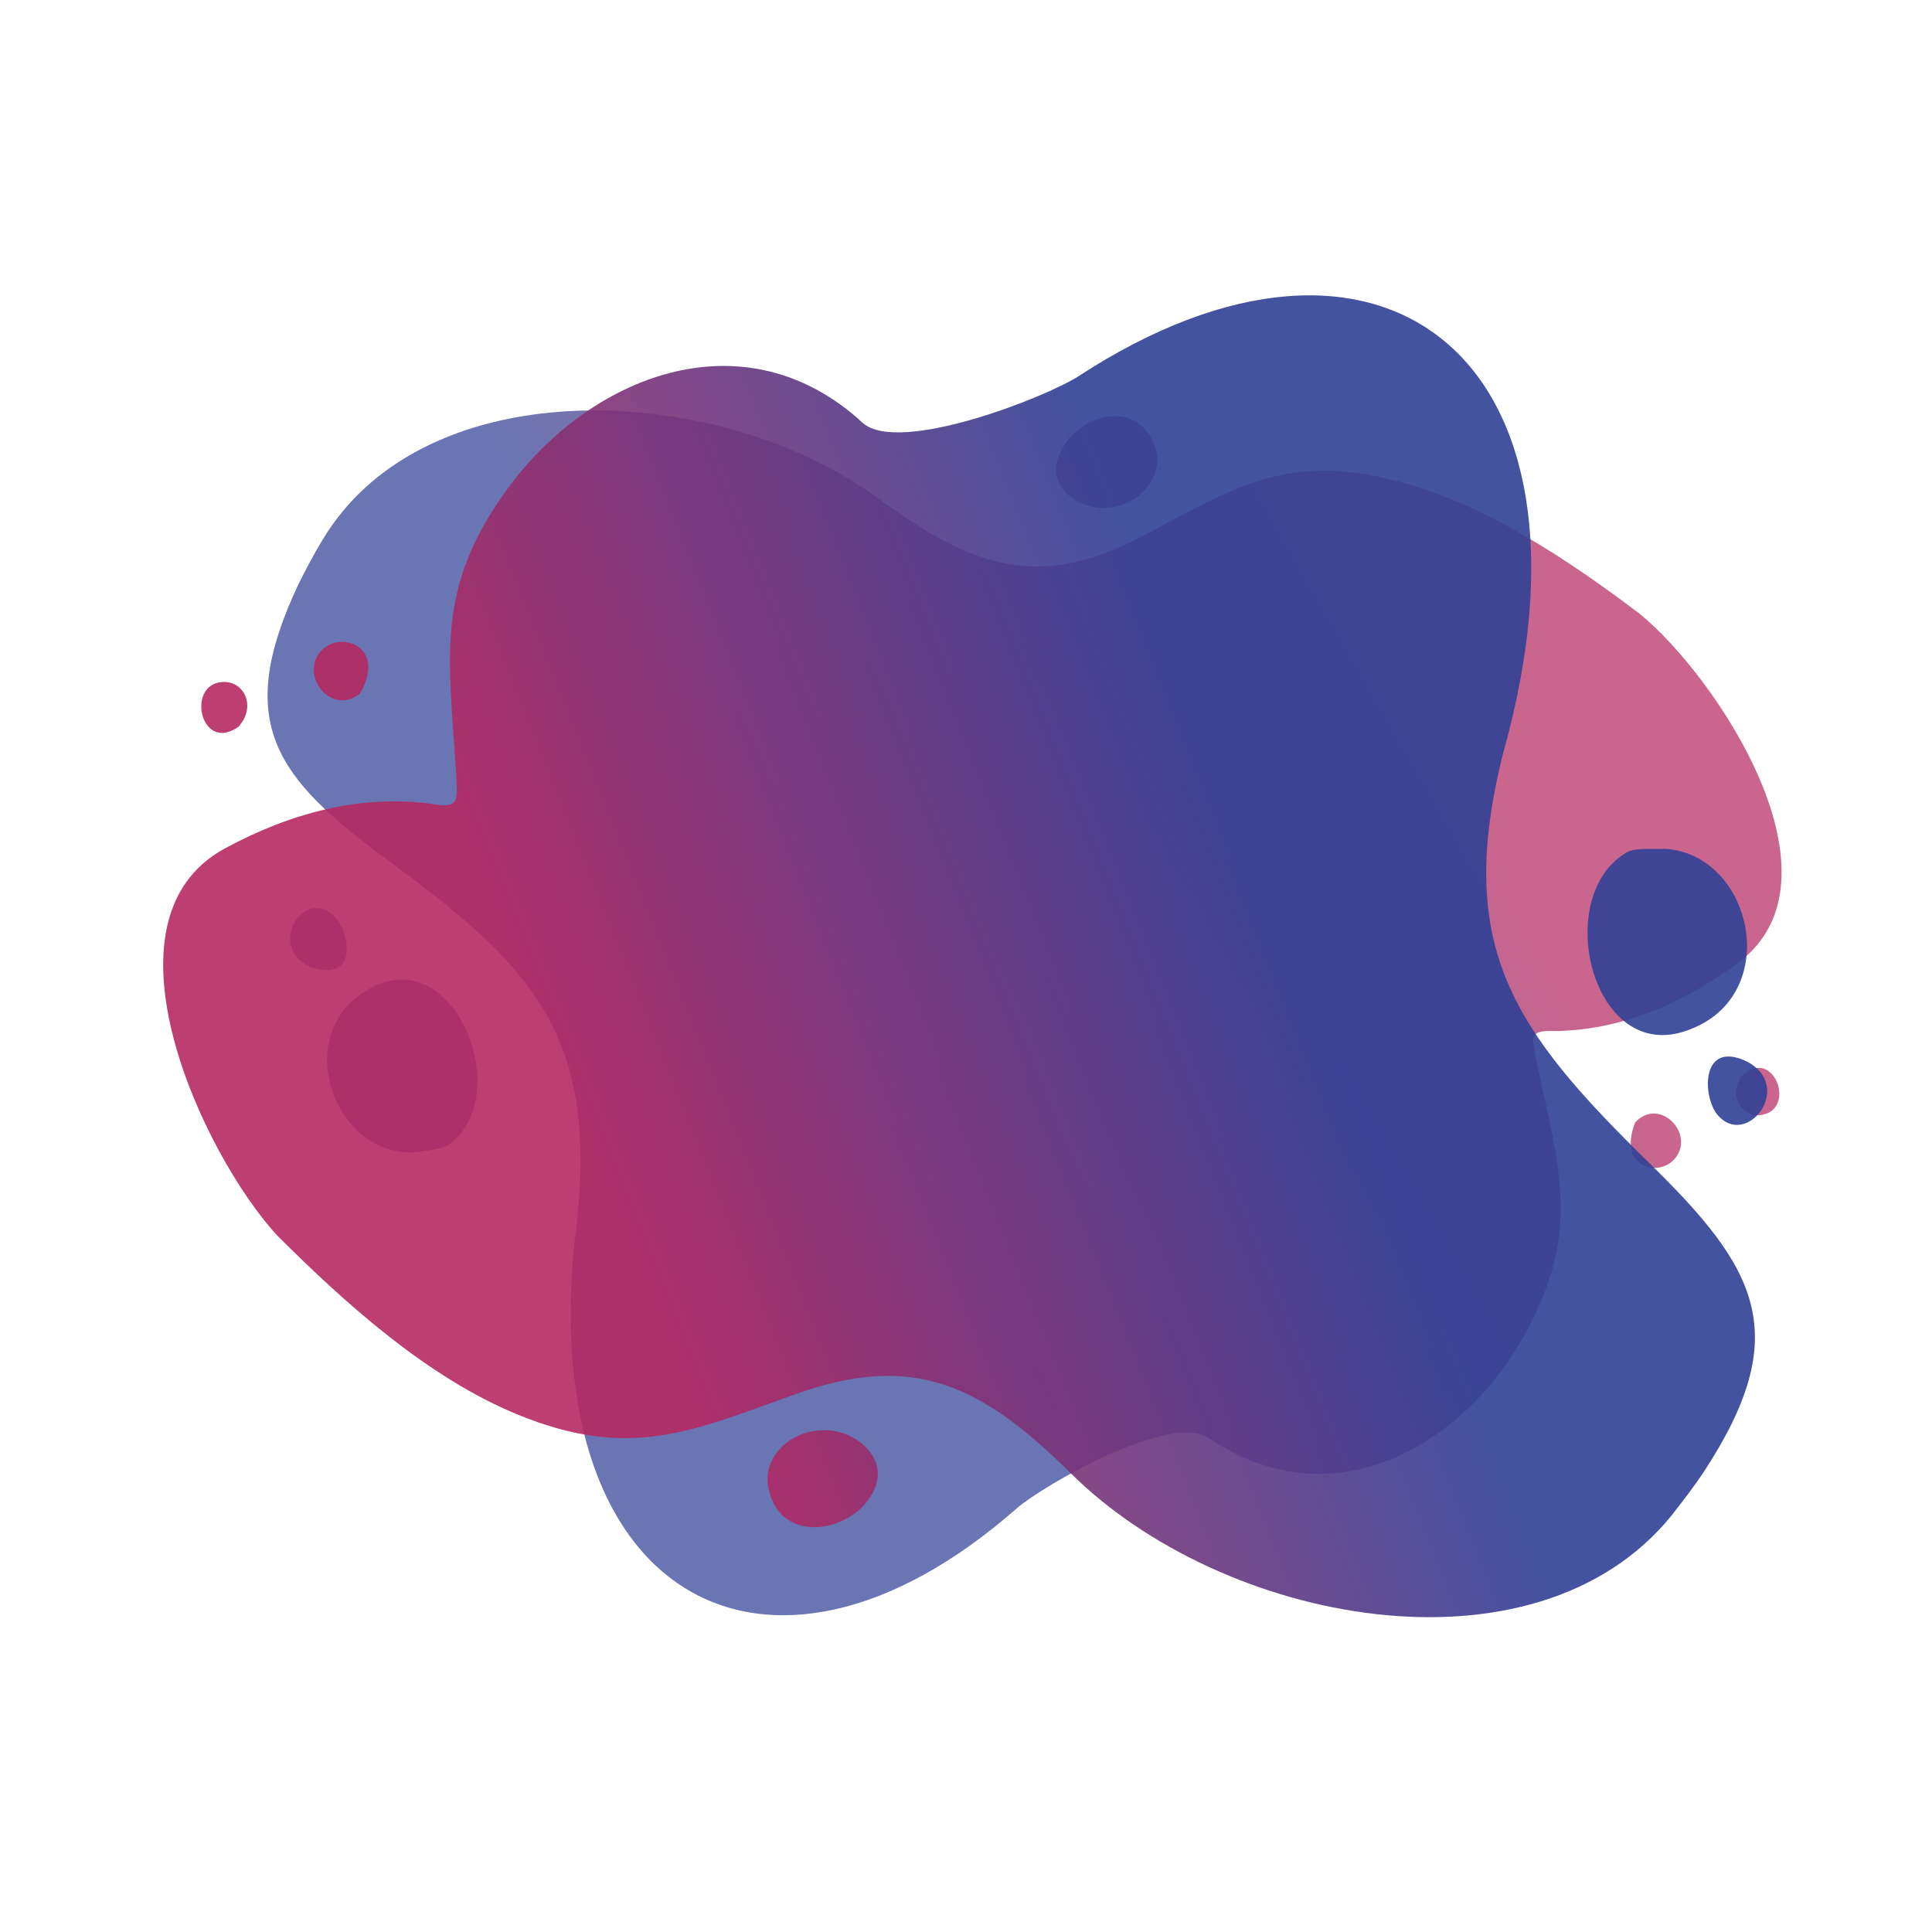 <svg xmlns="http://www.w3.org/2000/svg" xmlns:xlink="http://www.w3.org/1999/xlink" id="Calque_1" x="0px" y="0px" viewBox="0 0 30 30" style="enable-background:new 0 0 30 30;" xml:space="preserve">
<style type="text/css">
	.st0{opacity:0.9;fill-rule:evenodd;clip-rule:evenodd;fill:url(#SVGID_1_);}
	.st1{opacity:0.9;fill-rule:evenodd;clip-rule:evenodd;fill:url(#SVGID_00000046332870900424769800000001083102359820723885_);}
</style>
<linearGradient id="SVGID_1_" gradientUnits="userSpaceOnUse" x1="21.686" y1="10.435" x2="12.613" y2="15.677">
	<stop offset="0.011" style="stop-color:#B62961;stop-opacity:0.8"></stop>
	<stop offset="1" style="stop-color:#304096;stop-opacity:0.8"></stop>
</linearGradient>
<path class="st0" d="M15.79,23.42c-3.9,3.43-7.58,1.36-6.83-4.47c0.31-2.9-0.72-3.96-2.92-5.58c-1.76-1.29-2.42-2.14-1.41-4.29  c0.12-0.24,0.24-0.47,0.38-0.7c1.61-2.68,6.19-2.46,8.67-0.61c1.44,1.05,2.47,1.4,4.07,0.55c1.4-0.74,2.22-1.29,3.9-0.86  c1.37,0.34,2.7,1.23,3.81,2.07c1.21,0.99,3.28,4.12,1.53,5.42c-0.85,0.63-1.83,1.06-2.89,1.06c-0.38-0.01-0.31,0.12-0.23,0.51  c0.34,1.63,0.68,2.57-0.16,4.14c-0.94,1.77-2.96,2.93-4.83,1.74l-0.11-0.07C18.18,21.93,16.22,23.05,15.79,23.42L15.79,23.42z   M6.47,17.89c0.16-0.03,0.41-0.04,0.52-0.13c0.99-0.76,0.1-3.05-1.17-2.45C4.44,15.97,5.18,18,6.47,17.89L6.47,17.89z M4.87,15.03  c0.69,0.21,0.57-0.57,0.31-0.81C4.69,13.76,4.11,14.76,4.87,15.03L4.87,15.03z M17.3,7.87c0.42-0.07,0.78-0.49,0.64-0.92  c-0.28-0.84-1.34-0.48-1.52,0.2C16.28,7.65,16.88,7.97,17.3,7.87L17.3,7.87z M25.39,17.43c-0.27,0.7,0.34,0.84,0.59,0.59  C26.36,17.64,25.78,17.01,25.39,17.43L25.39,17.43z M27.04,16.71l-0.05,0.1c-0.11,0.28,0.1,0.56,0.38,0.5  C27.9,17.2,27.53,16.24,27.04,16.71z"></path>
<linearGradient id="SVGID_00000170972294505290837840000014314496932113251200_" gradientUnits="userSpaceOnUse" x1="15.19" y1="20.369" x2="24.973" y2="14.719" gradientTransform="matrix(0.99 0.142 -0.142 0.99 -2.755 -3.893)">
	<stop offset="0" style="stop-color:#B62961"></stop>
	<stop offset="1" style="stop-color:#304096"></stop>
</linearGradient>
<path style="opacity:0.9;fill-rule:evenodd;clip-rule:evenodd;fill:url(#SVGID_00000170972294505290837840000014314496932113251200_);" d="  M16.75,5.84c4.69-3.06,8.3-0.29,6.6,5.82c-0.78,3.05,0.16,4.34,2.26,6.4c1.68,1.64,2.25,2.65,0.85,4.79  c-0.16,0.24-0.33,0.46-0.51,0.69c-2.13,2.61-6.98,1.68-9.34-0.68c-1.37-1.35-2.42-1.87-4.26-1.21c-1.6,0.57-2.56,1.03-4.3,0.32  c-1.4-0.57-2.69-1.73-3.75-2.79c-1.14-1.24-2.87-4.9-0.8-6.01c1-0.54,2.11-0.85,3.25-0.68c0.4,0.07,0.35-0.09,0.33-0.51  c-0.11-1.79-0.33-2.84,0.8-4.39c1.28-1.75,3.61-2.67,5.42-1.11l0.1,0.09C13.97,7.06,16.24,6.17,16.75,5.84L16.75,5.84z M25.85,13.18  c-0.17,0.01-0.44-0.02-0.58,0.05c-1.17,0.66-0.57,3.24,0.87,2.79C27.72,15.53,27.24,13.26,25.85,13.18L25.85,13.18z M27.12,16.48  c-0.7-0.33-0.69,0.52-0.46,0.82C27.11,17.86,27.88,16.87,27.12,16.48L27.12,16.48z M12.75,22.21c-0.46,0.01-0.91,0.4-0.82,0.88  c0.17,0.94,1.36,0.71,1.65,0.03C13.81,22.6,13.22,22.17,12.75,22.21L12.75,22.21z M5.59,10.77c0.4-0.7-0.23-0.95-0.54-0.72  C4.59,10.4,5.11,11.15,5.59,10.77L5.59,10.77z M3.71,11.28l0.07-0.1c0.16-0.29-0.02-0.61-0.33-0.59  C2.88,10.63,3.12,11.71,3.71,11.28z"></path>
</svg>